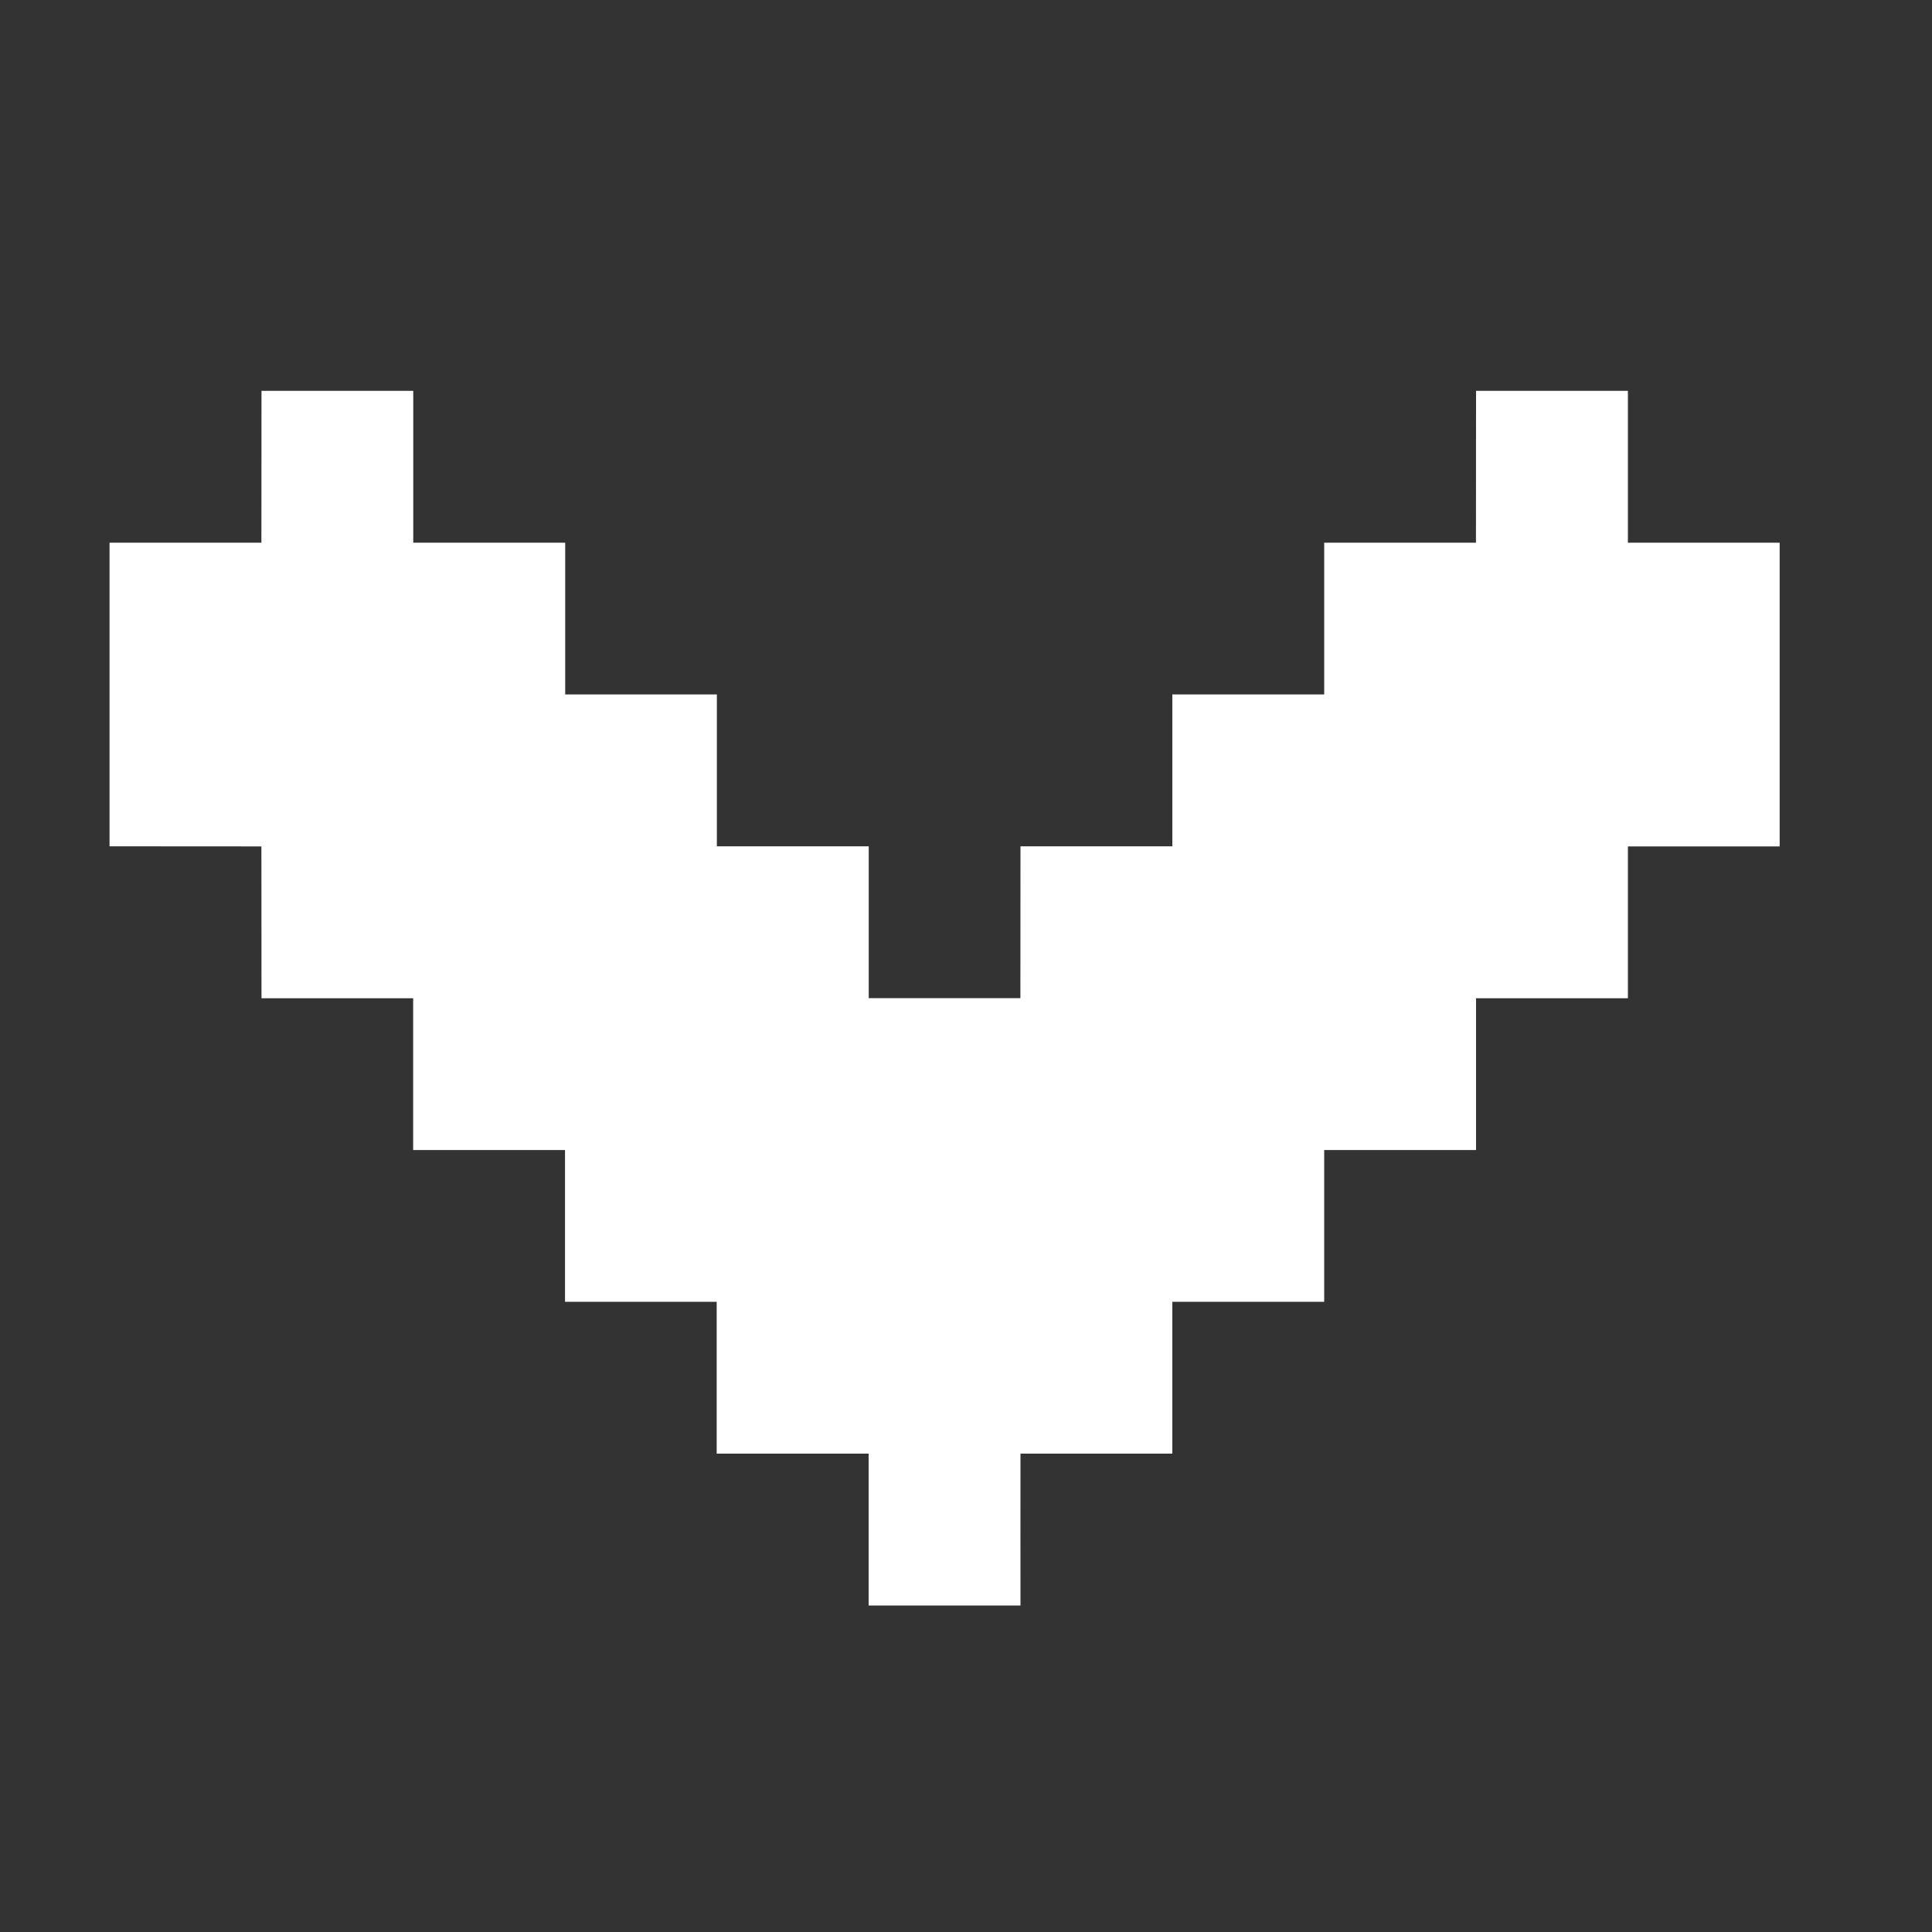 <svg width="20" height="20" viewBox="0 0 20 20" fill="none" xmlns="http://www.w3.org/2000/svg">
<rect x="0" y="0" width="20" height="20" fill="#333333" stroke="none"/>
<path d="M18.423 5.618L16.852 5.618L16.852 4.046L15.28 4.046C15.28 4.571 15.279 5.093 15.279 5.618L13.708 5.618L13.708 7.189L12.136 7.189L12.136 8.761L10.564 8.761L10.563 10.333L8.993 10.333L8.993 8.761L7.421 8.761L7.421 7.189L5.851 7.189L5.851 5.618L4.278 5.618L4.278 4.046L2.707 4.046C2.707 4.571 2.706 5.093 2.706 5.618L1.134 5.618L1.134 8.761L2.706 8.762C2.706 9.287 2.707 9.809 2.707 10.334L4.277 10.334L4.277 11.905L5.849 11.905L5.849 13.476L7.419 13.476L7.419 15.048L8.992 15.048L8.992 16.62L10.564 16.62C10.563 16.095 10.564 15.572 10.564 15.048L12.136 15.048L12.136 13.476L13.708 13.476L13.708 11.905L15.28 11.905L15.28 10.334L16.852 10.334L16.852 8.762L18.421 8.762L18.423 8.761L18.423 5.618Z" fill="white"/>
</svg>
